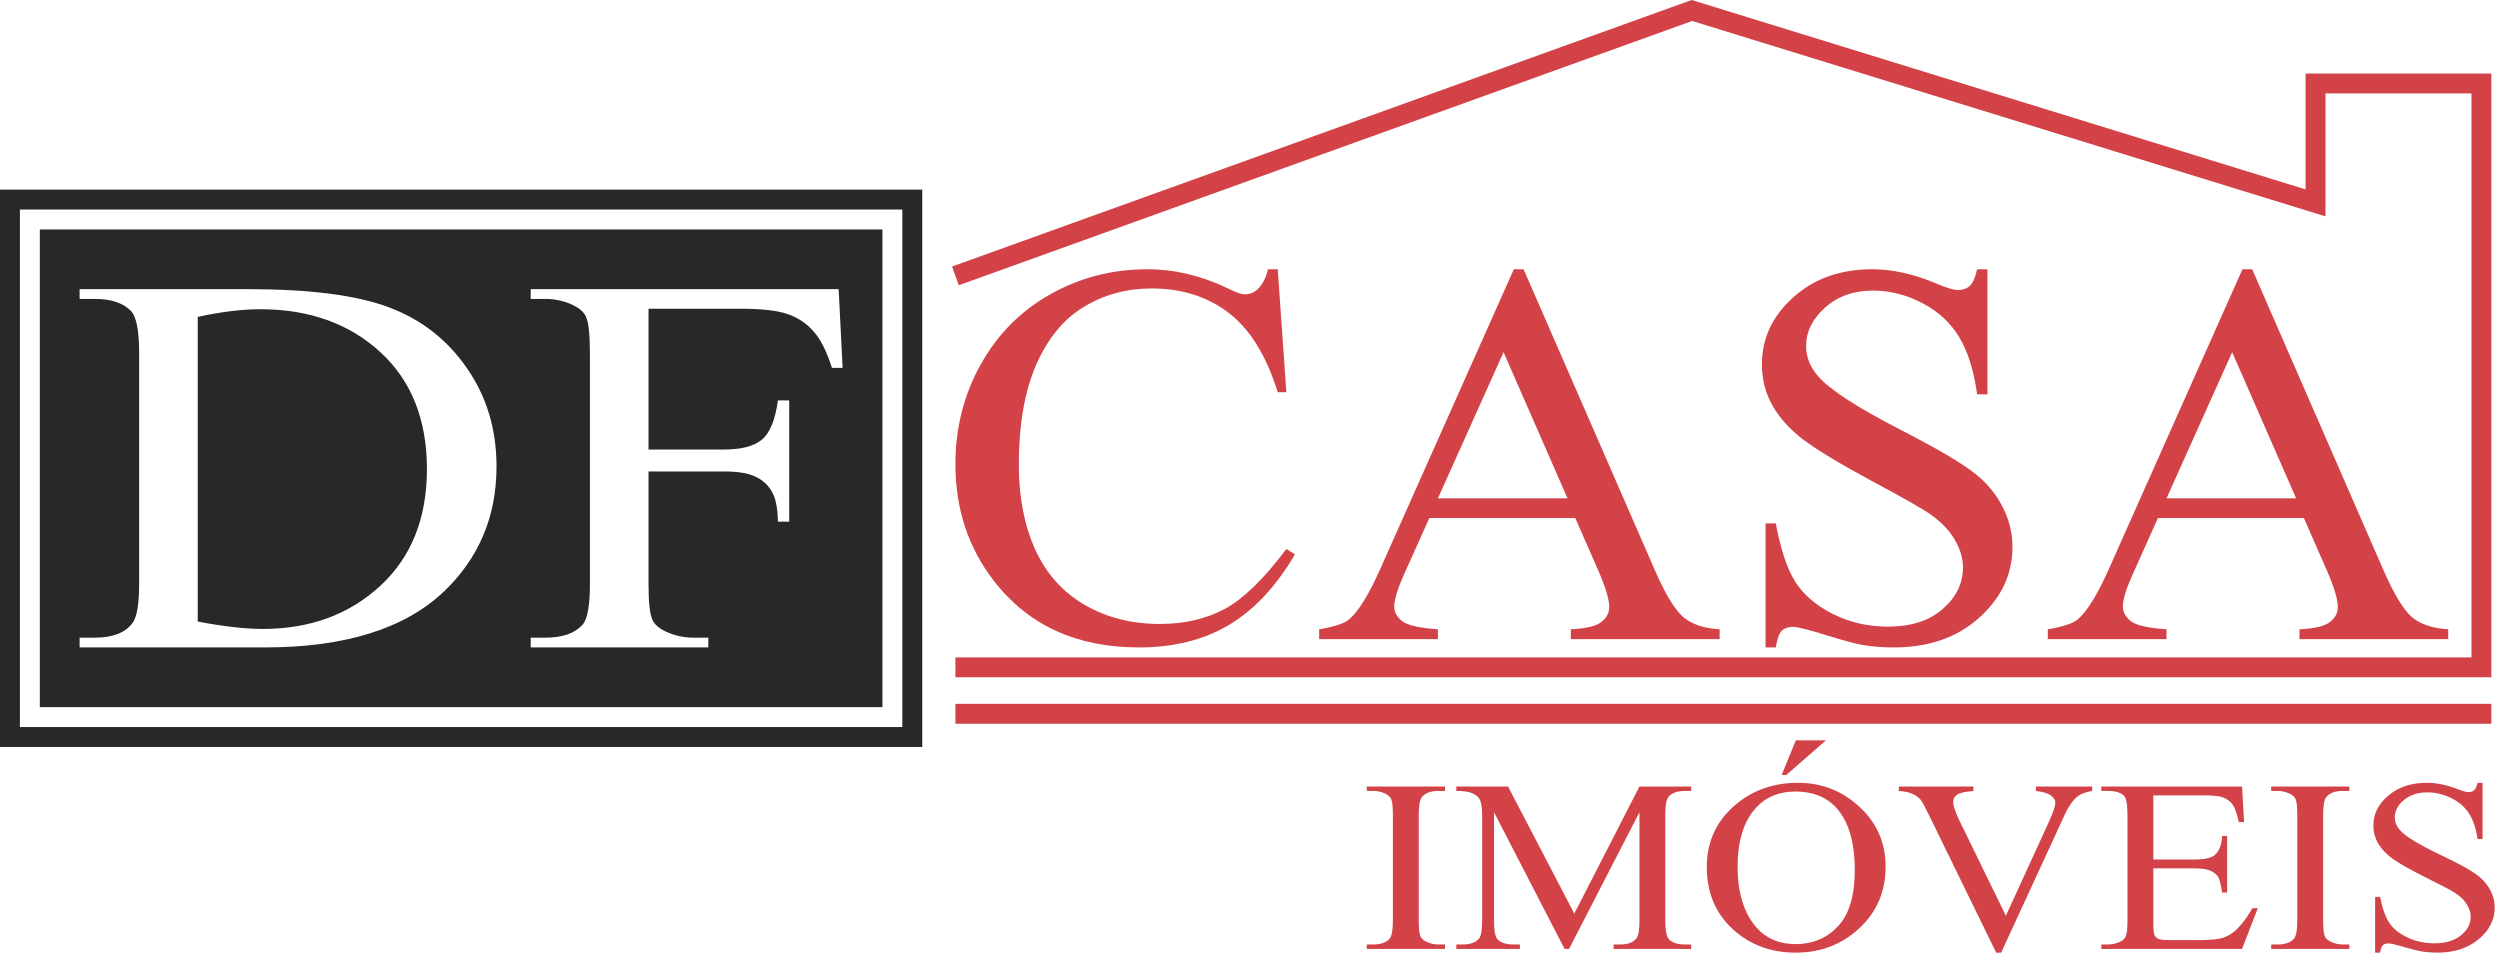 <svg width="214" height="82" viewBox="0 0 214 82" fill="none" xmlns="http://www.w3.org/2000/svg">
<path fill-rule="evenodd" clip-rule="evenodd" d="M78.944 16.232H0V63.939H78.944V16.232ZM77.24 17.936H1.704V62.236H77.24V17.936Z" fill="#282828"/>
<path fill-rule="evenodd" clip-rule="evenodd" d="M75.536 19.64H3.408V60.532H75.536V19.64ZM6.815 54.584V55.42H22.647C29.527 55.42 34.647 53.822 38.009 50.626C41.005 47.761 42.502 44.195 42.502 39.928C42.502 36.746 41.658 33.942 39.968 31.514C38.296 29.087 36.075 27.352 33.306 26.312C30.554 25.272 26.531 24.752 21.236 24.752H6.815V25.588H8.148C9.489 25.588 10.499 25.92 11.178 26.584C11.666 27.066 11.91 28.265 11.91 30.18V49.992C11.91 51.726 11.718 52.842 11.335 53.34C10.708 54.169 9.645 54.584 8.148 54.584H6.815ZM22.49 53.837C20.992 53.837 19.138 53.626 16.926 53.204V27.126C18.929 26.689 20.714 26.47 22.281 26.47C26.461 26.47 29.884 27.692 32.549 30.134C35.213 32.577 36.546 35.917 36.546 40.154C36.546 44.361 35.213 47.693 32.549 50.151C29.884 52.608 26.531 53.837 22.49 53.837ZM55.513 38.48V26.425H63.324C65.17 26.425 66.529 26.576 67.4 26.878C68.288 27.179 69.028 27.669 69.62 28.348C70.23 29.011 70.761 30.059 71.214 31.491H72.128L71.789 24.752H45.428V25.588H46.682C47.536 25.588 48.337 25.769 49.086 26.131C49.626 26.403 49.983 26.727 50.157 27.104C50.383 27.601 50.497 28.627 50.497 30.18V49.992C50.497 51.832 50.288 52.993 49.87 53.475C49.208 54.214 48.145 54.584 46.682 54.584H45.428V55.42H60.633V54.584H59.353C58.517 54.584 57.716 54.403 56.95 54.041C56.392 53.769 56.026 53.445 55.852 53.068C55.626 52.571 55.513 51.545 55.513 49.992V40.357H61.966C63.15 40.357 64.038 40.501 64.63 40.787C65.24 41.059 65.71 41.473 66.041 42.031C66.389 42.589 66.572 43.463 66.59 44.655H67.556V34.273H66.59C66.363 35.947 65.902 37.07 65.205 37.643C64.526 38.201 63.446 38.48 61.966 38.48H55.513Z" fill="#282828"/>
<path d="M109.374 23.048L110.112 33.572H109.374C108.39 30.422 106.985 28.154 105.16 26.769C103.335 25.384 101.145 24.691 98.59 24.691C96.448 24.691 94.511 25.216 92.781 26.267C91.052 27.302 89.687 28.961 88.687 31.244C87.703 33.526 87.211 36.365 87.211 39.759C87.211 42.559 87.679 44.987 88.616 47.042C89.552 49.096 90.956 50.672 92.829 51.767C94.718 52.863 96.868 53.411 99.28 53.411C101.375 53.411 103.224 52.985 104.827 52.133C106.43 51.265 108.191 49.553 110.112 46.996L110.85 47.453C109.231 50.208 107.342 52.224 105.184 53.503C103.026 54.781 100.463 55.42 97.495 55.42C92.147 55.42 88.005 53.518 85.069 49.713C82.879 46.882 81.783 43.549 81.783 39.713C81.783 36.624 82.505 33.785 83.95 31.198C85.394 28.61 87.378 26.609 89.901 25.194C92.44 23.763 95.21 23.048 98.209 23.048C100.542 23.048 102.843 23.596 105.113 24.691C105.779 25.026 106.255 25.194 106.541 25.194C106.969 25.194 107.342 25.049 107.66 24.76C108.072 24.349 108.366 23.778 108.541 23.048H109.374Z" fill="#D34247"/>
<path d="M134.845 44.348H122.348L120.157 49.233C119.618 50.436 119.348 51.334 119.348 51.927C119.348 52.399 119.578 52.818 120.038 53.183C120.515 53.533 121.53 53.761 123.086 53.868V54.712H112.921V53.868C114.27 53.639 115.143 53.343 115.539 52.977C116.349 52.247 117.245 50.763 118.229 48.526L129.584 23.048H130.418L141.654 48.8C142.558 50.87 143.376 52.217 144.106 52.84C144.851 53.449 145.883 53.792 147.2 53.868V54.712H134.464V53.868C135.75 53.807 136.615 53.602 137.059 53.251C137.519 52.901 137.75 52.475 137.75 51.973C137.75 51.303 137.432 50.245 136.797 48.8L134.845 44.348ZM134.179 42.658L128.704 30.148L123.086 42.658H134.179Z" fill="#D34247"/>
<path d="M170.125 23.048V33.755H169.244C168.958 31.7 168.442 30.064 167.697 28.846C166.967 27.629 165.919 26.662 164.554 25.947C163.189 25.232 161.777 24.874 160.317 24.874C158.666 24.874 157.302 25.361 156.222 26.335C155.143 27.294 154.604 28.39 154.604 29.623C154.604 30.566 154.945 31.426 155.627 32.202C156.611 33.344 158.952 34.866 162.65 36.768C165.665 38.321 167.72 39.516 168.815 40.353C169.926 41.175 170.775 42.149 171.363 43.275C171.966 44.401 172.267 45.581 172.267 46.813C172.267 49.157 171.315 51.181 169.411 52.886C167.522 54.576 165.086 55.42 162.102 55.42C161.166 55.42 160.285 55.352 159.46 55.215C158.968 55.139 157.944 54.865 156.389 54.393C154.85 53.906 153.874 53.662 153.461 53.662C153.064 53.662 152.747 53.776 152.509 54.005C152.287 54.233 152.12 54.705 152.009 55.42H151.128V44.804H152.009C152.422 47.026 152.977 48.693 153.675 49.804C154.374 50.9 155.437 51.813 156.865 52.544C158.309 53.274 159.888 53.639 161.602 53.639C163.586 53.639 165.149 53.137 166.292 52.133C167.451 51.128 168.03 49.941 168.03 48.571C168.03 47.81 167.808 47.042 167.363 46.266C166.935 45.489 166.26 44.766 165.34 44.097C164.721 43.64 163.031 42.674 160.269 41.197C157.508 39.706 155.54 38.519 154.366 37.636C153.207 36.753 152.326 35.779 151.723 34.714C151.12 33.648 150.819 32.476 150.819 31.198C150.819 28.976 151.707 27.066 153.485 25.468C155.262 23.854 157.524 23.048 160.269 23.048C161.983 23.048 163.8 23.451 165.721 24.258C166.609 24.638 167.236 24.828 167.601 24.828C168.014 24.828 168.347 24.714 168.601 24.486C168.871 24.242 169.085 23.763 169.244 23.048H170.125Z" fill="#D34247"/>
<path d="M197.215 44.348H184.717L182.527 49.233C181.988 50.436 181.718 51.334 181.718 51.927C181.718 52.399 181.948 52.818 182.408 53.183C182.884 53.533 183.9 53.761 185.455 53.868V54.712H175.29V53.868C176.639 53.639 177.512 53.343 177.909 52.977C178.718 52.247 179.615 50.763 180.599 48.526L191.954 23.048H192.787L204.023 48.8C204.928 50.87 205.745 52.217 206.475 52.84C207.221 53.449 208.253 53.792 209.57 53.868V54.712H196.834V53.868C198.12 53.807 198.985 53.602 199.429 53.251C199.889 52.901 200.119 52.475 200.119 51.973C200.119 51.303 199.802 50.245 199.167 48.8L197.215 44.348ZM196.549 42.658L191.073 30.148L185.455 42.658H196.549Z" fill="#D34247"/>
<path d="M123.693 80.848V81.228H116.996V80.848H117.549C118.195 80.848 118.663 80.681 118.955 80.346C119.14 80.127 119.232 79.601 119.232 78.767V69.786C119.232 69.082 119.182 68.617 119.082 68.391C119.005 68.22 118.848 68.073 118.61 67.95C118.271 67.786 117.918 67.704 117.549 67.704H116.996V67.325H123.693V67.704H123.128C122.49 67.704 122.025 67.872 121.733 68.207C121.541 68.425 121.445 68.952 121.445 69.786V78.767C121.445 79.471 121.495 79.936 121.595 80.161C121.672 80.332 121.833 80.479 122.079 80.602C122.41 80.766 122.759 80.848 123.128 80.848H123.693Z" fill="#D34247"/>
<path d="M133.929 81.228L127.889 69.529V78.818C127.889 79.673 127.993 80.206 128.2 80.418C128.484 80.705 128.934 80.848 129.549 80.848H130.102V81.228H124.661V80.848H125.215C125.875 80.848 126.344 80.671 126.621 80.315C126.79 80.096 126.874 79.597 126.874 78.818V69.734C126.874 69.119 126.798 68.675 126.644 68.401C126.536 68.203 126.336 68.039 126.044 67.909C125.76 67.773 125.299 67.704 124.661 67.704V67.325H129.088L134.759 78.203L140.338 67.325H144.764V67.704H144.222C143.554 67.704 143.081 67.882 142.805 68.237C142.636 68.456 142.551 68.955 142.551 69.734V78.818C142.551 79.673 142.659 80.206 142.874 80.418C143.158 80.705 143.608 80.848 144.222 80.848H144.764V81.228H138.125V80.848H138.678C139.347 80.848 139.815 80.671 140.084 80.315C140.253 80.096 140.338 79.597 140.338 78.818V69.529L134.309 81.228H133.929Z" fill="#D34247"/>
<path d="M153.905 67.007C155.934 67.007 157.69 67.694 159.173 69.068C160.664 70.435 161.409 72.144 161.409 74.194C161.409 76.306 160.66 78.059 159.161 79.454C157.663 80.848 155.849 81.546 153.721 81.546C151.569 81.546 149.759 80.865 148.291 79.505C146.831 78.145 146.101 76.385 146.101 74.225C146.101 72.017 146.947 70.216 148.637 68.822C150.105 67.612 151.861 67.007 153.905 67.007ZM153.686 67.755C152.288 67.755 151.166 68.217 150.32 69.14C149.267 70.288 148.741 71.969 148.741 74.184C148.741 76.453 149.287 78.2 150.378 79.423C151.215 80.353 152.322 80.817 153.698 80.817C155.165 80.817 156.376 80.308 157.329 79.29C158.289 78.271 158.769 76.665 158.769 74.471C158.769 72.092 158.243 70.319 157.19 69.15C156.345 68.22 155.177 67.755 153.686 67.755ZM156.303 63.371L152.902 66.341H152.51L153.721 63.371H156.303Z" fill="#D34247"/>
<path d="M179.092 67.325V67.704C178.538 67.793 178.119 67.95 177.835 68.176C177.428 68.511 177.067 69.023 176.752 69.714L171.299 81.546H170.873L165.017 69.56C164.717 68.945 164.506 68.569 164.383 68.432C164.191 68.22 163.953 68.056 163.668 67.94C163.392 67.817 163.015 67.738 162.539 67.704V67.325H168.925V67.704C168.202 67.766 167.734 67.875 167.518 68.032C167.303 68.19 167.196 68.391 167.196 68.637C167.196 68.979 167.372 69.512 167.726 70.237L171.703 78.388L175.391 70.339C175.753 69.546 175.933 68.996 175.933 68.689C175.933 68.49 175.822 68.302 175.599 68.125C175.376 67.94 174.999 67.81 174.469 67.735C174.431 67.728 174.365 67.718 174.273 67.704V67.325H179.092Z" fill="#D34247"/>
<path d="M184.325 68.084V73.579H187.76C188.651 73.579 189.247 73.46 189.546 73.22C189.946 72.906 190.169 72.352 190.215 71.559H190.642V76.399H190.215C190.107 75.722 190 75.288 189.892 75.097C189.754 74.857 189.527 74.669 189.212 74.533C188.897 74.396 188.413 74.328 187.76 74.328H184.325V78.91C184.325 79.526 184.356 79.902 184.417 80.038C184.478 80.168 184.586 80.274 184.74 80.356C184.893 80.431 185.185 80.469 185.616 80.469H188.267C189.151 80.469 189.792 80.414 190.192 80.305C190.592 80.195 190.976 79.98 191.345 79.659C191.821 79.235 192.309 78.596 192.809 77.742H193.27L191.921 81.228H179.875V80.848H180.429C180.798 80.848 181.147 80.77 181.478 80.612C181.724 80.503 181.889 80.339 181.973 80.12C182.065 79.902 182.112 79.454 182.112 78.777V69.745C182.112 68.863 182.012 68.319 181.812 68.114C181.535 67.841 181.074 67.704 180.429 67.704H179.875V67.325H191.921L192.094 70.37H191.644C191.483 69.639 191.302 69.136 191.103 68.863C190.911 68.589 190.622 68.381 190.238 68.237C189.931 68.135 189.389 68.084 188.613 68.084H184.325Z" fill="#D34247"/>
<path d="M201.108 80.848V81.228H194.411V80.848H194.964C195.61 80.848 196.078 80.681 196.37 80.346C196.555 80.127 196.647 79.601 196.647 78.767V69.786C196.647 69.082 196.597 68.617 196.497 68.391C196.42 68.22 196.263 68.073 196.025 67.95C195.687 67.786 195.333 67.704 194.964 67.704H194.411V67.325H201.108V67.704H200.543C199.905 67.704 199.44 67.872 199.148 68.207C198.956 68.425 198.86 68.952 198.86 69.786V78.767C198.86 79.471 198.91 79.936 199.01 80.161C199.087 80.332 199.248 80.479 199.494 80.602C199.825 80.766 200.174 80.848 200.543 80.848H201.108Z" fill="#D34247"/>
<path d="M212.508 67.007V71.816H212.082C211.943 70.893 211.694 70.158 211.332 69.611C210.979 69.064 210.472 68.63 209.811 68.309C209.15 67.988 208.466 67.827 207.759 67.827C206.96 67.827 206.299 68.046 205.776 68.484C205.254 68.914 204.993 69.406 204.993 69.96C204.993 70.384 205.158 70.77 205.488 71.118C205.965 71.631 207.098 72.315 208.889 73.169C210.349 73.866 211.344 74.403 211.874 74.779C212.412 75.148 212.823 75.585 213.108 76.091C213.4 76.597 213.546 77.126 213.546 77.68C213.546 78.733 213.085 79.642 212.162 80.407C211.248 81.166 210.068 81.546 208.624 81.546C208.17 81.546 207.744 81.515 207.344 81.453C207.106 81.419 206.61 81.296 205.857 81.084C205.112 80.865 204.639 80.756 204.439 80.756C204.247 80.756 204.094 80.807 203.978 80.91C203.871 81.012 203.79 81.224 203.736 81.546H203.31V76.778H203.736C203.936 77.776 204.205 78.524 204.543 79.023C204.881 79.515 205.396 79.925 206.088 80.254C206.787 80.582 207.552 80.746 208.382 80.746C209.342 80.746 210.099 80.52 210.652 80.069C211.213 79.618 211.494 79.085 211.494 78.47C211.494 78.128 211.386 77.783 211.171 77.434C210.964 77.085 210.637 76.761 210.191 76.46C209.892 76.255 209.073 75.821 207.736 75.158C206.399 74.488 205.446 73.955 204.877 73.559C204.316 73.162 203.89 72.725 203.598 72.246C203.306 71.768 203.16 71.242 203.16 70.667C203.16 69.669 203.59 68.812 204.451 68.094C205.312 67.369 206.407 67.007 207.736 67.007C208.566 67.007 209.446 67.188 210.376 67.55C210.806 67.721 211.11 67.807 211.286 67.807C211.486 67.807 211.648 67.755 211.77 67.653C211.901 67.544 212.005 67.328 212.082 67.007H212.508Z" fill="#D34247"/>
<path fill-rule="evenodd" clip-rule="evenodd" d="M144.804 0L197.359 16.214V6.293H213.262V57.976H81.783V56.272H211.558V7.997H199.063V18.523L144.846 1.796L82.072 24.417L81.495 22.814L144.804 0Z" fill="#D34247"/>
<path fill-rule="evenodd" clip-rule="evenodd" d="M213.262 61.952H81.783V60.248H213.262V61.952Z" fill="#D34247"/>
</svg>
